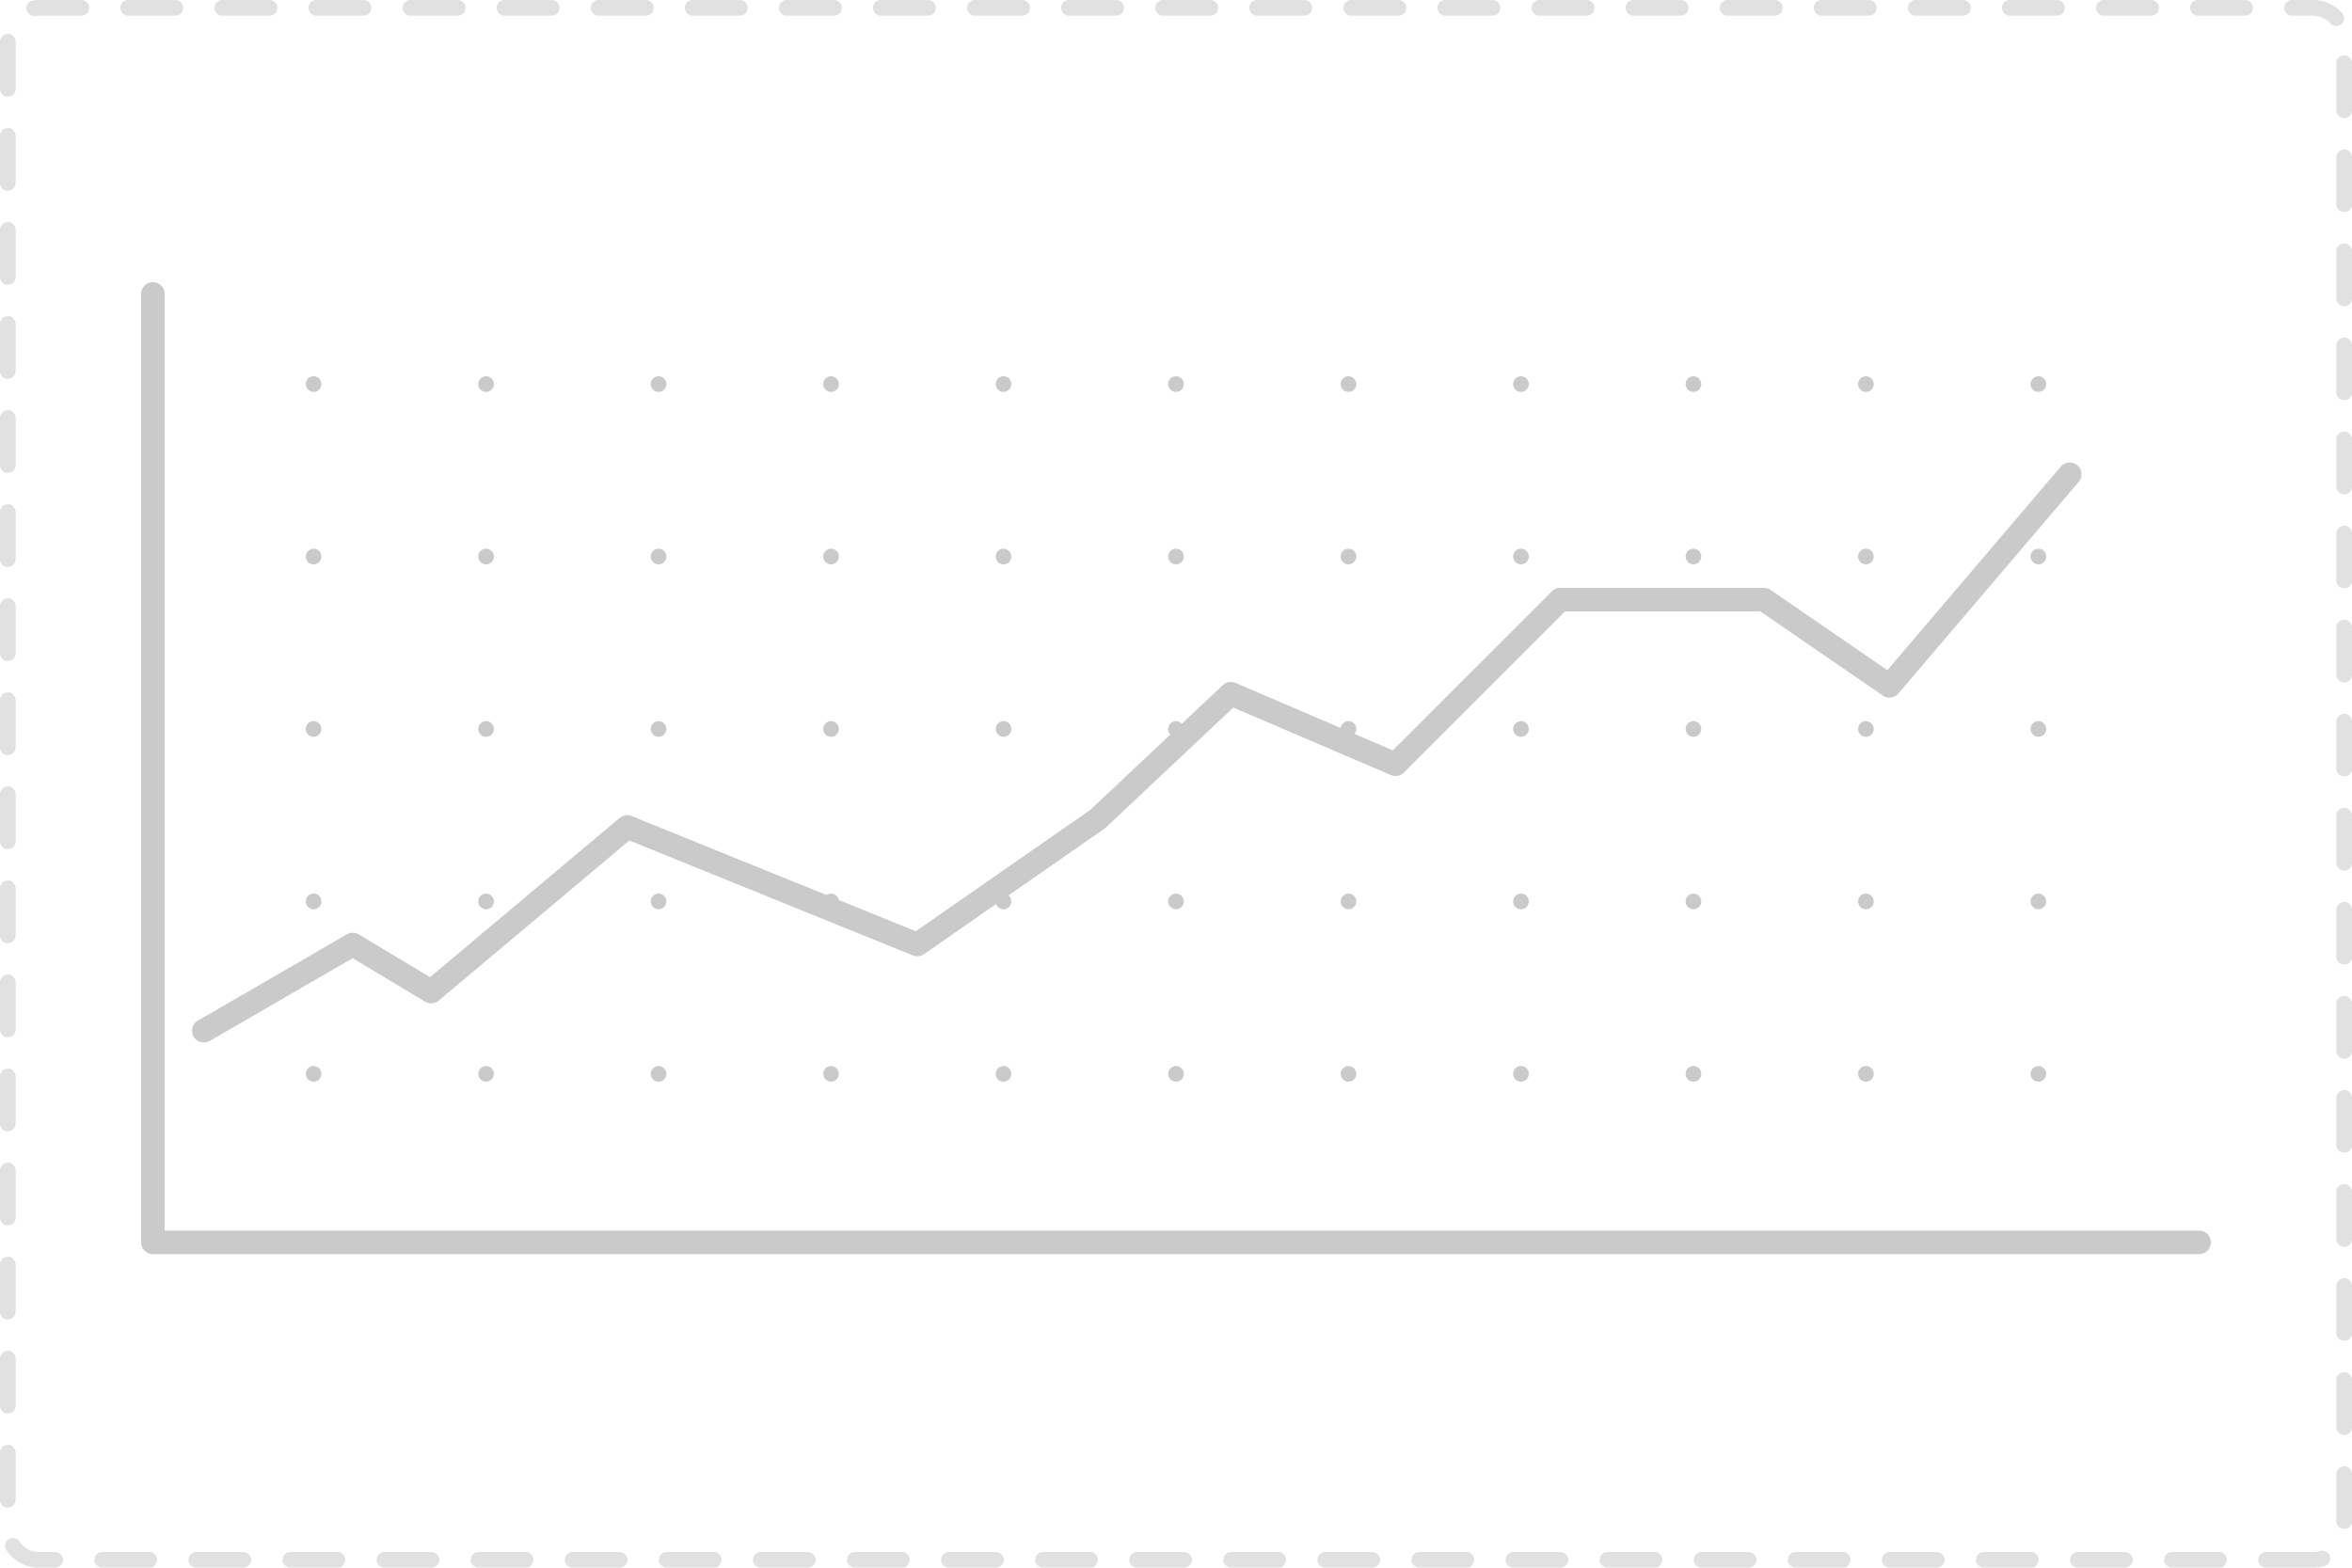<svg id="production" xmlns="http://www.w3.org/2000/svg" width="300" height="200" viewBox="0 0 300 200">
  <defs>
    <style>
      .cls-1 {
        fill: #e1e1e1;
      }

      .cls-2 {
        fill: #cacaca;
      }
    </style>
  </defs>
  <title>S_IlluLineChart_300</title>
  <path class="cls-1" d="M295.033,200h-6a1,1,0,0,1,0-2h6a2.957,2.957,0,0,0,.884-.134,1,1,0,0,1,.595,1.91A4.972,4.972,0,0,1,295.033,200Zm-12,0h-6a1,1,0,0,1,0-2h6a1,1,0,0,1,0,2Zm-12,0h-6a1,1,0,0,1,0-2h6a1,1,0,0,1,0,2Zm-12,0h-6a1,1,0,1,1,0-2h6a1,1,0,0,1,0,2Zm-12,0h-6a1,1,0,1,1,0-2h6a1,1,0,0,1,0,2Zm-12,0h-6a1,1,0,1,1,0-2h6a1,1,0,0,1,0,2Zm-12,0h-6a1,1,0,1,1,0-2h6a1,1,0,0,1,0,2Zm-12,0h-6a1,1,0,1,1,0-2h6a1,1,0,0,1,0,2Zm-12,0h-6a1,1,0,1,1,0-2h6a1,1,0,0,1,0,2Zm-12,0h-6a1,1,0,1,1,0-2h6a1,1,0,0,1,0,2Zm-12,0h-6a1,1,0,1,1,0-2h6a1,1,0,0,1,0,2Zm-12,0h-6a1,1,0,1,1,0-2h6a1,1,0,0,1,0,2Zm-12,0h-6a1,1,0,1,1,0-2h6a1,1,0,0,1,0,2Zm-12,0h-6a1,1,0,1,1,0-2h6a1,1,0,0,1,0,2Zm-12,0h-6a1,1,0,1,1,0-2h6a1,1,0,0,1,0,2Zm-12,0h-6a1,1,0,1,1,0-2h6a1,1,0,0,1,0,2Zm-12,0h-6a1,1,0,1,1,0-2h6a1,1,0,0,1,0,2Zm-12,0h-6a1,1,0,1,1,0-2h6a1,1,0,0,1,0,2Zm-12,0h-6a1,1,0,1,1,0-2h6a1,1,0,0,1,0,2Zm-12,0h-6a1,1,0,0,1,0-2h6a1,1,0,0,1,0,2Zm-12,0h-6a1,1,0,1,1,0-2h6a1,1,0,0,1,0,2Zm-12,0h-6a1,1,0,1,1,0-2h6a1,1,0,0,1,0,2Zm-12,0h-6a1,1,0,1,1,0-2h6a1,1,0,0,1,0,2Zm-12,0h-6a1,1,0,1,1,0-2h6a1,1,0,0,1,0,2Zm-12,0H4.967a4.955,4.955,0,0,1-4.155-2.246 1.0 1,0,0,1,1.673-1.096A2.961,2.961,0,0,0,4.967,198H7.033a1,1,0,1,1,0,2ZM299,195.067a1.0 1,0,0,1-1-1v-6a1,1,0,0,1,2,0v6A1.0 1,0,0,1,299,195.067ZM1,192.333a1.0 1,0,0,1-1-1v-6a1,1,0,0,1,2,0v6A1.0 1,0,0,1,1,192.333Zm298-9.266a1.0 1,0,0,1-1-1v-6a1,1,0,0,1,2,0v6A1.0 1,0,0,1,299,183.067ZM1,180.333a1.0 1,0,0,1-1-1v-6a1,1,0,0,1,2,0v6A1.0 1,0,0,1,1,180.333Zm298-9.266a1.0 1,0,0,1-1-1v-6a1,1,0,0,1,2,0v6A1.0 1,0,0,1,299,171.067ZM1,168.333a1.0 1,0,0,1-1-1v-6a1,1,0,0,1,2,0v6A1.0 1,0,0,1,1,168.333Zm298-9.266a1.0 1,0,0,1-1-1v-6a1,1,0,0,1,2,0v6A1.0 1,0,0,1,299,159.067ZM1,156.333a1.0 1,0,0,1-1-1v-6a1,1,0,0,1,2,0v6A1.0 1,0,0,1,1,156.333Zm298-9.266a1.0 1,0,0,1-1-1v-6a1,1,0,0,1,2,0v6A1.0 1,0,0,1,299,147.067ZM1,144.333a1.0 1,0,0,1-1-1v-6a1,1,0,0,1,2,0v6A1.0 1,0,0,1,1,144.333Zm298-9.266a1.0 1,0,0,1-1-1v-6a1,1,0,0,1,2,0v6A1.0 1,0,0,1,299,135.067ZM1,132.333a1.0 1,0,0,1-1-1v-6a1,1,0,0,1,2,0v6A1.0 1,0,0,1,1,132.333Zm298-9.266a1.0 1,0,0,1-1-1v-6a1,1,0,0,1,2,0v6A1.0 1,0,0,1,299,123.067ZM1,120.333a1.0 1,0,0,1-1-1v-6a1,1,0,0,1,2,0v6A1.0 1,0,0,1,1,120.333Zm298-9.266a1.0 1,0,0,1-1-1v-6a1,1,0,0,1,2,0v6A1.0 1,0,0,1,299,111.067ZM1,108.333a1.0 1,0,0,1-1-1v-6a1,1,0,0,1,2,0v6A1.0 1,0,0,1,1,108.333Zm298-9.266a1.0 1,0,0,1-1-1v-6a1,1,0,0,1,2,0v6A1.0 1,0,0,1,299,99.067ZM1,96.333a1.0 1,0,0,1-1-1v-6a1,1,0,0,1,2,0v6A1.0 1,0,0,1,1,96.333Zm298-9.266a1.0 1,0,0,1-1-1v-6a1,1,0,0,1,2,0v6A1.0 1,0,0,1,299,87.067ZM1,84.333a1.0 1,0,0,1-1-1v-6a1,1,0,0,1,2,0v6A1.0 1,0,0,1,1,84.333Zm298-9.266a1.0 1,0,0,1-1-1v-6a1,1,0,0,1,2,0v6A1.0 1,0,0,1,299,75.067ZM1,72.333a1.0 1,0,0,1-1-1v-6a1,1,0,0,1,2,0v6A1.0 1,0,0,1,1,72.333Zm298-9.266a1.0 1,0,0,1-1-1v-6a1,1,0,0,1,2,0v6A1.0 1,0,0,1,299,63.067ZM1,60.333a1.0 1,0,0,1-1-1v-6a1,1,0,0,1,2,0v6A1.0 1,0,0,1,1,60.333Zm298-9.266a1.0 1,0,0,1-1-1v-6a1,1,0,0,1,2,0v6A1.0 1,0,0,1,299,51.067ZM1,48.333a1.0 1,0,0,1-1-1v-6a1,1,0,0,1,2,0v6A1.0 1,0,0,1,1,48.333Zm298-9.266a1.0 1,0,0,1-1-1v-6a1,1,0,0,1,2,0v6A1.0 1,0,0,1,299,39.067ZM1,36.333a1.0 1,0,0,1-1-1v-6a1,1,0,0,1,2,0v6A1.0 1,0,0,1,1,36.333Zm298-9.266a1.0 1,0,0,1-1-1v-6a1,1,0,0,1,2,0v6A1.0 1,0,0,1,299,27.067ZM1,24.333a1.0 1,0,0,1-1-1v-6a1,1,0,0,1,2,0v6A1.0 1,0,0,1,1,24.333Zm298-9.266a1.0 1,0,0,1-1-1v-6a1,1,0,0,1,2,0v6A1.0 1,0,0,1,299,15.067ZM1,12.333a1.0 1,0,0,1-1-1v-6a1,1,0,0,1,2,0v6A1.0 1,0,0,1,1,12.333ZM297.988,3.319a.998.998,0,0,1-.745-.332A2.972,2.972,0,0,0,295.033,2h-2.667a1,1,0,0,1,0-2h2.667a4.975,4.975,0,0,1,3.698,1.651,1,1,0,0,1-.744,1.668ZM4.368,2.045A1,1,0,0,1,4.22.056,5.085,5.085,0,0,1,4.967,0h5.4a1,1,0,0,1,0,2H4.967a2.95,2.95,0,0,0-.449.034A1.123,1.123,0,0,1,4.368,2.045ZM286.367,2h-6a1,1,0,0,1,0-2h6a1,1,0,0,1,0,2Zm-12,0h-6a1,1,0,0,1,0-2h6a1,1,0,0,1,0,2Zm-12,0h-6a1,1,0,0,1,0-2h6a1,1,0,0,1,0,2Zm-12,0h-6a1,1,0,0,1,0-2h6a1,1,0,0,1,0,2Zm-12,0h-6a1,1,0,0,1,0-2h6a1,1,0,0,1,0,2Zm-12,0h-6a1,1,0,0,1,0-2h6a1,1,0,0,1,0,2Zm-12,0h-6a1,1,0,0,1,0-2h6a1,1,0,0,1,0,2ZM202.367,2h-6a1,1,0,0,1,0-2h6a1,1,0,0,1,0,2Zm-12,0h-6a1,1,0,0,1,0-2h6a1,1,0,0,1,0,2Zm-12,0h-6a1,1,0,0,1,0-2h6a1,1,0,0,1,0,2Zm-12,0h-6a1,1,0,0,1,0-2h6a1,1,0,0,1,0,2Zm-12,0h-6a1,1,0,0,1,0-2h6a1,1,0,0,1,0,2Zm-12,0h-6a1,1,0,0,1,0-2h6a1,1,0,0,1,0,2Zm-12,0h-6a1,1,0,0,1,0-2h6a1,1,0,0,1,0,2Zm-12,0h-6a1,1,0,0,1,0-2h6a1,1,0,0,1,0,2Zm-12,0h-6a1,1,0,0,1,0-2h6a1,1,0,0,1,0,2Zm-12,0h-6a1,1,0,0,1,0-2h6a1,1,0,0,1,0,2Zm-12,0h-6a1,1,0,0,1,0-2h6a1,1,0,0,1,0,2Zm-12,0h-6a1,1,0,1,1,0-2h6a1,1,0,0,1,0,2Zm-12,0h-6a1,1,0,0,1,0-2h6a1,1,0,0,1,0,2Zm-12,0h-6a1,1,0,0,1,0-2h6a1,1,0,0,1,0,2Zm-12,0h-6a1,1,0,0,1,0-2h6a1,1,0,0,1,0,2Zm-12,0h-6a1,1,0,0,1,0-2h6a1,1,0,0,1,0,2Z"/>
  <path class="cls-2" d="M280.5,160H19.5a1.5,1.5,0,0,1-1.5-1.5V37.5a1.5,1.5,0,0,1,3,0V157H280.5a1.5,1.5,0,0,1,0,3Z"/>
  <circle class="cls-2" cx="40" cy="49" r="1"/>
  <circle class="cls-2" cx="62" cy="49" r="1"/>
  <circle class="cls-2" cx="84" cy="49" r="1"/>
  <circle class="cls-2" cx="106" cy="49" r="1"/>
  <circle class="cls-2" cx="128" cy="49" r="1"/>
  <circle class="cls-2" cx="150" cy="49" r="1"/>
  <circle class="cls-2" cx="172" cy="49" r="1"/>
  <circle class="cls-2" cx="194" cy="49" r="1"/>
  <circle class="cls-2" cx="216" cy="49" r="1"/>
  <circle class="cls-2" cx="238" cy="49" r="1"/>
  <circle class="cls-2" cx="260" cy="49" r="1"/>
  <circle class="cls-2" cx="40" cy="71" r="1"/>
  <circle class="cls-2" cx="62" cy="71" r="1"/>
  <circle class="cls-2" cx="84" cy="71" r="1"/>
  <circle class="cls-2" cx="106" cy="71" r="1"/>
  <circle class="cls-2" cx="128" cy="71" r="1"/>
  <circle class="cls-2" cx="150" cy="71" r="1"/>
  <circle class="cls-2" cx="172" cy="71" r="1"/>
  <circle class="cls-2" cx="194" cy="71" r="1"/>
  <circle class="cls-2" cx="216" cy="71" r="1"/>
  <circle class="cls-2" cx="238" cy="71" r="1"/>
  <circle class="cls-2" cx="260" cy="71" r="1"/>
  <circle class="cls-2" cx="40" cy="93" r="1"/>
  <circle class="cls-2" cx="62" cy="93" r="1"/>
  <circle class="cls-2" cx="84" cy="93" r="1"/>
  <circle class="cls-2" cx="106" cy="93" r="1"/>
  <circle class="cls-2" cx="128" cy="93" r="1"/>
  <circle class="cls-2" cx="150" cy="93" r="1"/>
  <circle class="cls-2" cx="172" cy="93" r="1"/>
  <circle class="cls-2" cx="194" cy="93" r="1"/>
  <circle class="cls-2" cx="216" cy="93" r="1"/>
  <circle class="cls-2" cx="238" cy="93" r="1"/>
  <circle class="cls-2" cx="260" cy="93" r="1"/>
  <circle class="cls-2" cx="40" cy="115" r="1"/>
  <circle class="cls-2" cx="62" cy="115" r="1"/>
  <circle class="cls-2" cx="84" cy="115" r="1"/>
  <circle class="cls-2" cx="106" cy="115" r="1"/>
  <circle class="cls-2" cx="128" cy="115" r="1"/>
  <circle class="cls-2" cx="150" cy="115" r="1"/>
  <circle class="cls-2" cx="172" cy="115" r="1"/>
  <circle class="cls-2" cx="194" cy="115" r="1"/>
  <circle class="cls-2" cx="216" cy="115" r="1"/>
  <circle class="cls-2" cx="238" cy="115" r="1"/>
  <circle class="cls-2" cx="260" cy="115" r="1"/>
  <circle class="cls-2" cx="40" cy="137" r="1"/>
  <circle class="cls-2" cx="62" cy="137" r="1"/>
  <circle class="cls-2" cx="84" cy="137" r="1"/>
  <circle class="cls-2" cx="106" cy="137" r="1"/>
  <circle class="cls-2" cx="128" cy="137" r="1"/>
  <circle class="cls-2" cx="150" cy="137" r="1"/>
  <circle class="cls-2" cx="172" cy="137" r="1"/>
  <circle class="cls-2" cx="194" cy="137" r="1"/>
  <circle class="cls-2" cx="216" cy="137" r="1"/>
  <circle class="cls-2" cx="238" cy="137" r="1"/>
  <circle class="cls-2" cx="260" cy="137" r="1"/>
  <path class="cls-2" d="M26.001,133a1.5,1.5,0,0,1-.753-2.798l19-11a1.499,1.499,0,0,1,1.523.012l9.083,5.449,24.181-20.312a1.498,1.498,0,0,1,1.528-.241l36.247,14.694L139.053,103.332l16.919-15.925a1.508,1.508,0,0,1,1.619-.286l20.066,8.601,20.282-20.282A1.5,1.5,0,0,1,199,75h26a1.5,1.5,0,0,1,.85.264l14.886,10.234,22.123-25.971a1.5,1.5,0,0,1,2.284,1.945l-23,27a1.498,1.498,0,0,1-1.992.264L224.534,78H199.621L179.061,98.561a1.502,1.502,0,0,1-1.651.318L157.312,90.266l-16.285,15.327a1.52,1.52,0,0,1-.171.139l-23,16a1.492,1.492,0,0,1-1.42.158L80.273,107.229l-24.309,20.419a1.5,1.5,0,0,1-1.737.138l-9.242-5.545L26.751,132.798A1.485,1.485,0,0,1,26.001,133Z"/>
</svg>
